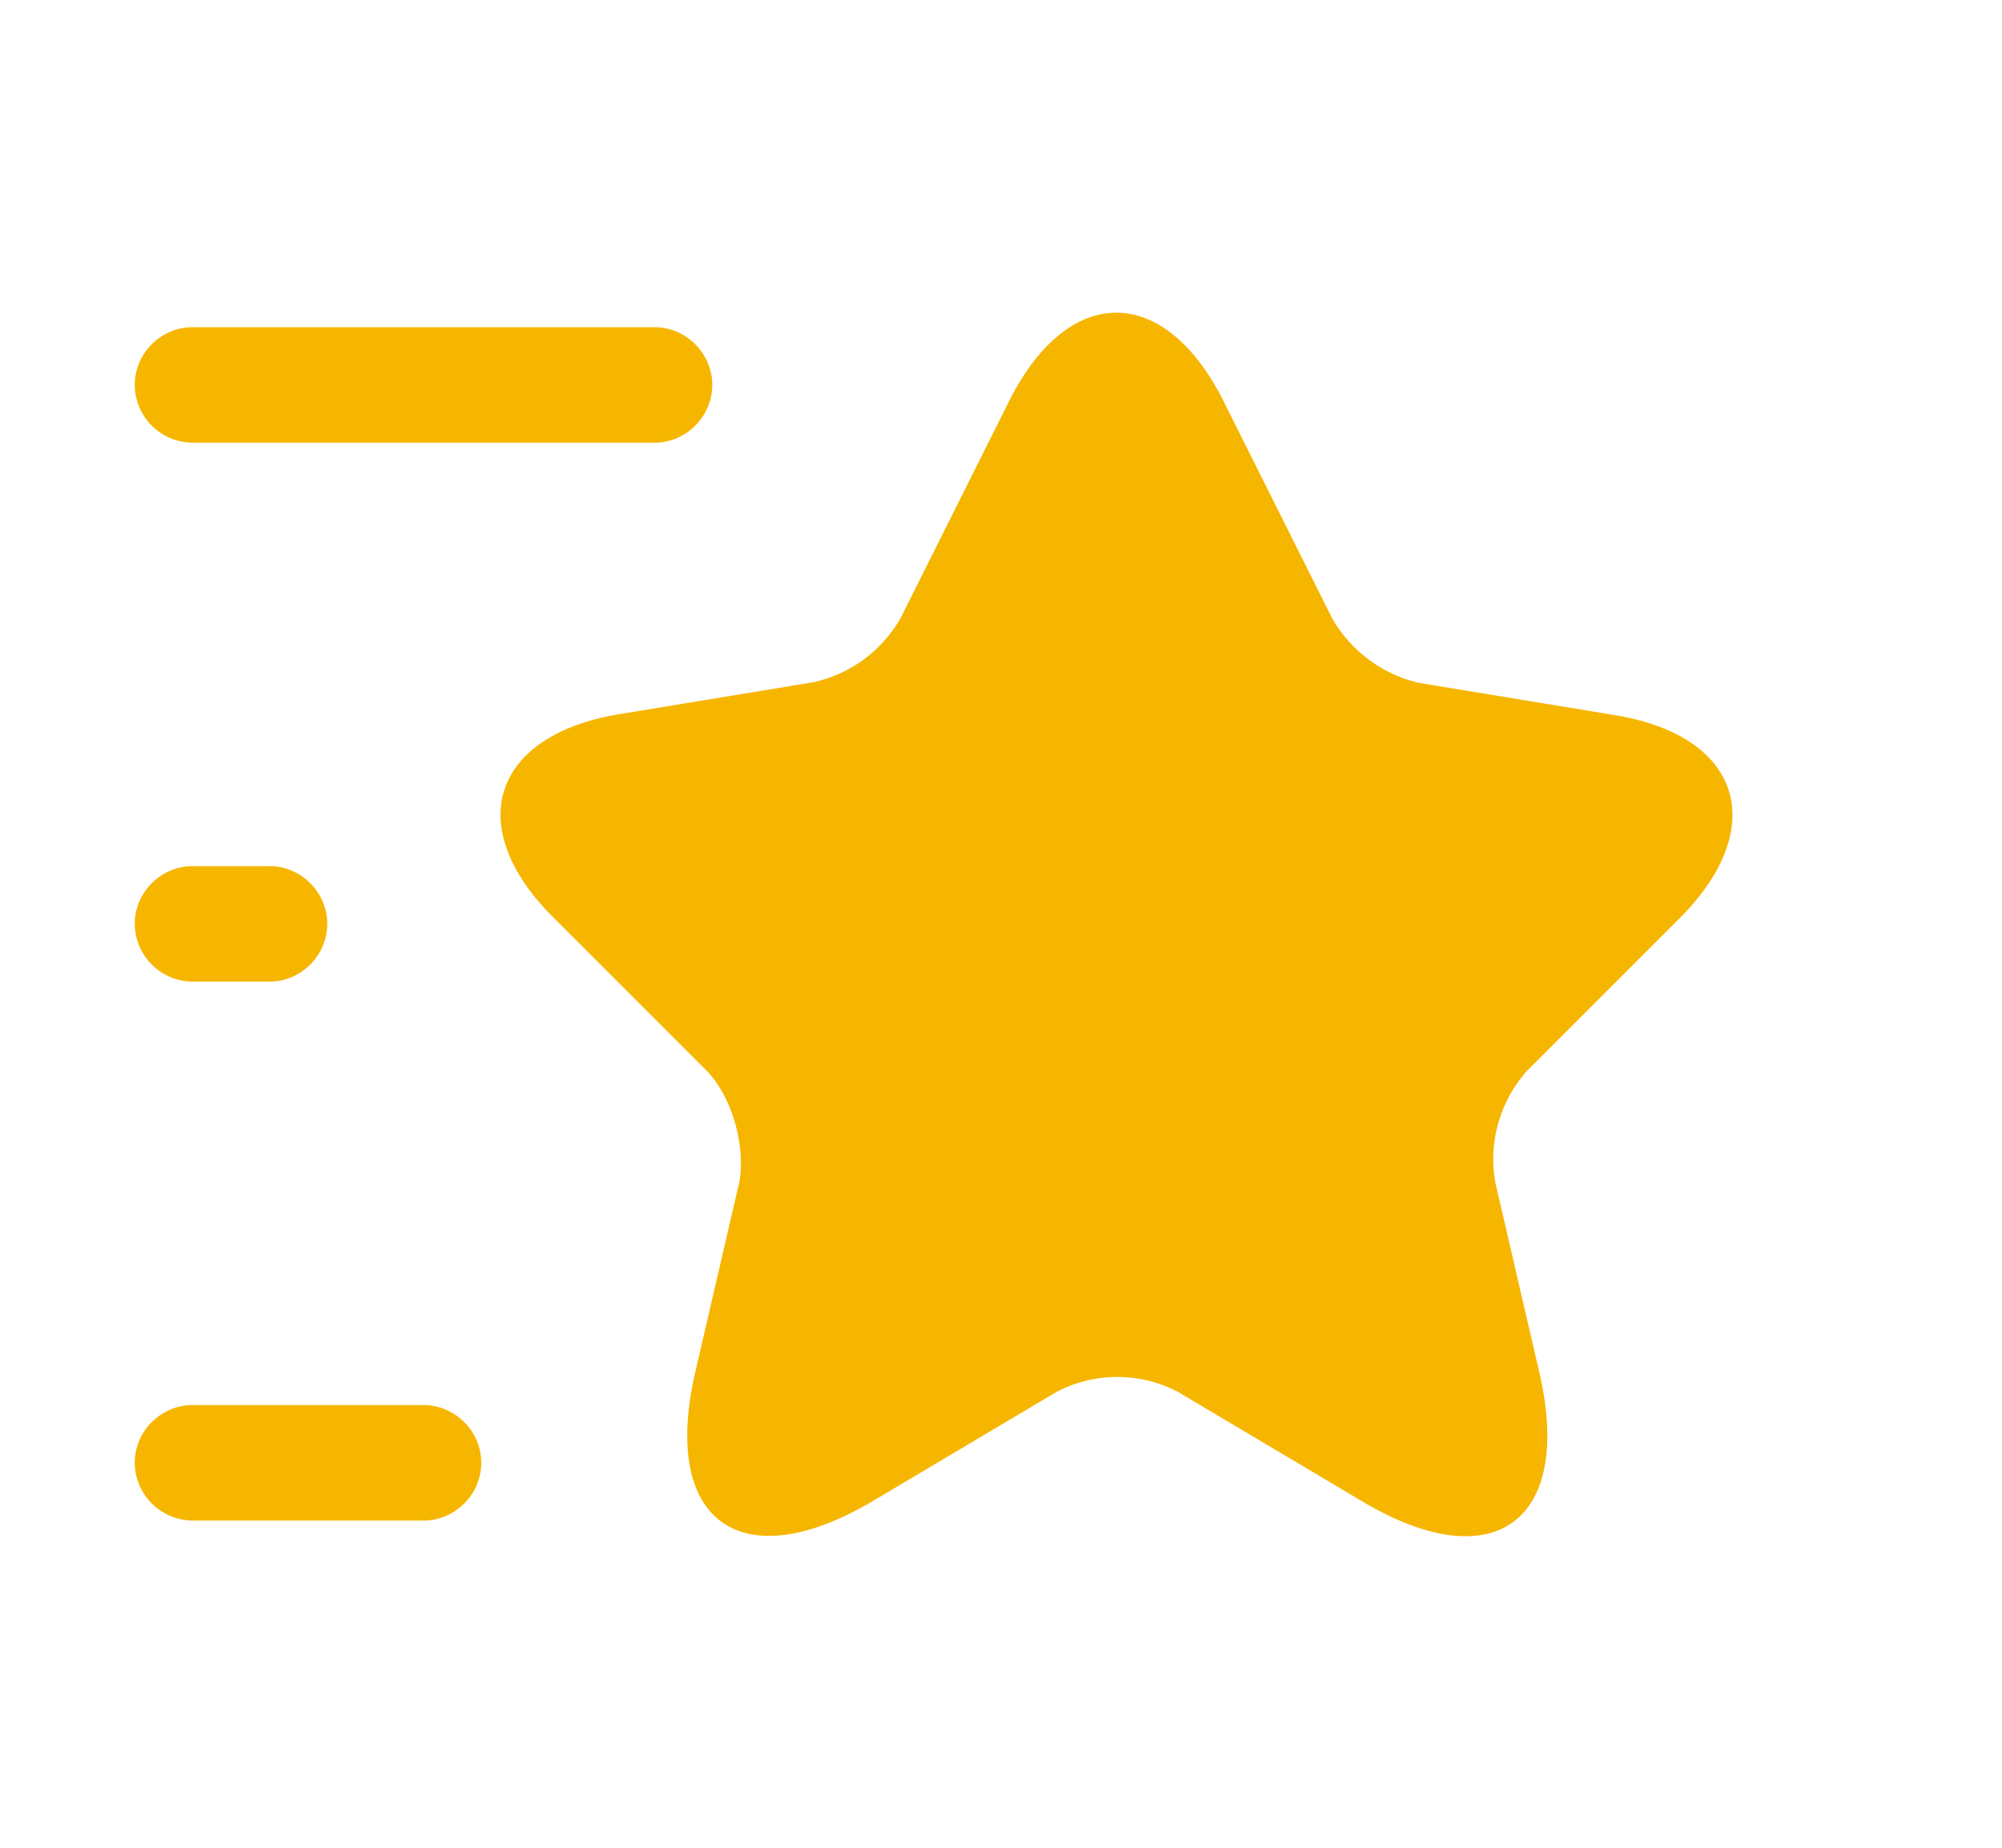 <svg xmlns="http://www.w3.org/2000/svg" width="13" height="12" fill="none" viewBox="0 0 13 12"><path fill="#F6B600" d="M7.945 2.605l.705 1.41a.88.88 0 00.565.42l1.275.21c.815.135 1.005.725.42 1.315l-.995.995a.863.863 0 00-.205.725l.285 1.23c.225.97-.295 1.35-1.15.84L7.65 9.04a.849.849 0 00-.79 0l-1.195.71c-.855.505-1.375.13-1.15-.84L4.8 7.68c.045-.24-.05-.565-.215-.73l-.995-.995c-.585-.585-.395-1.175.42-1.315l1.275-.21a.864.864 0 00.565-.42l.705-1.41c.385-.76 1.005-.76 1.39.005zM4.25 2.875h-3A.378.378 0 01.875 2.5c0-.205.17-.375.375-.375h3c.205 0 .375.17.375.375s-.17.375-.375.375zM2.75 9.875h-1.5A.378.378 0 01.875 9.5c0-.205.17-.375.375-.375h1.5c.205 0 .375.17.375.375s-.17.375-.375.375zM1.75 6.375h-.5A.378.378 0 01.875 6c0-.205.17-.375.375-.375h.5c.205 0 .375.17.375.375s-.17.375-.375.375z"/></svg>